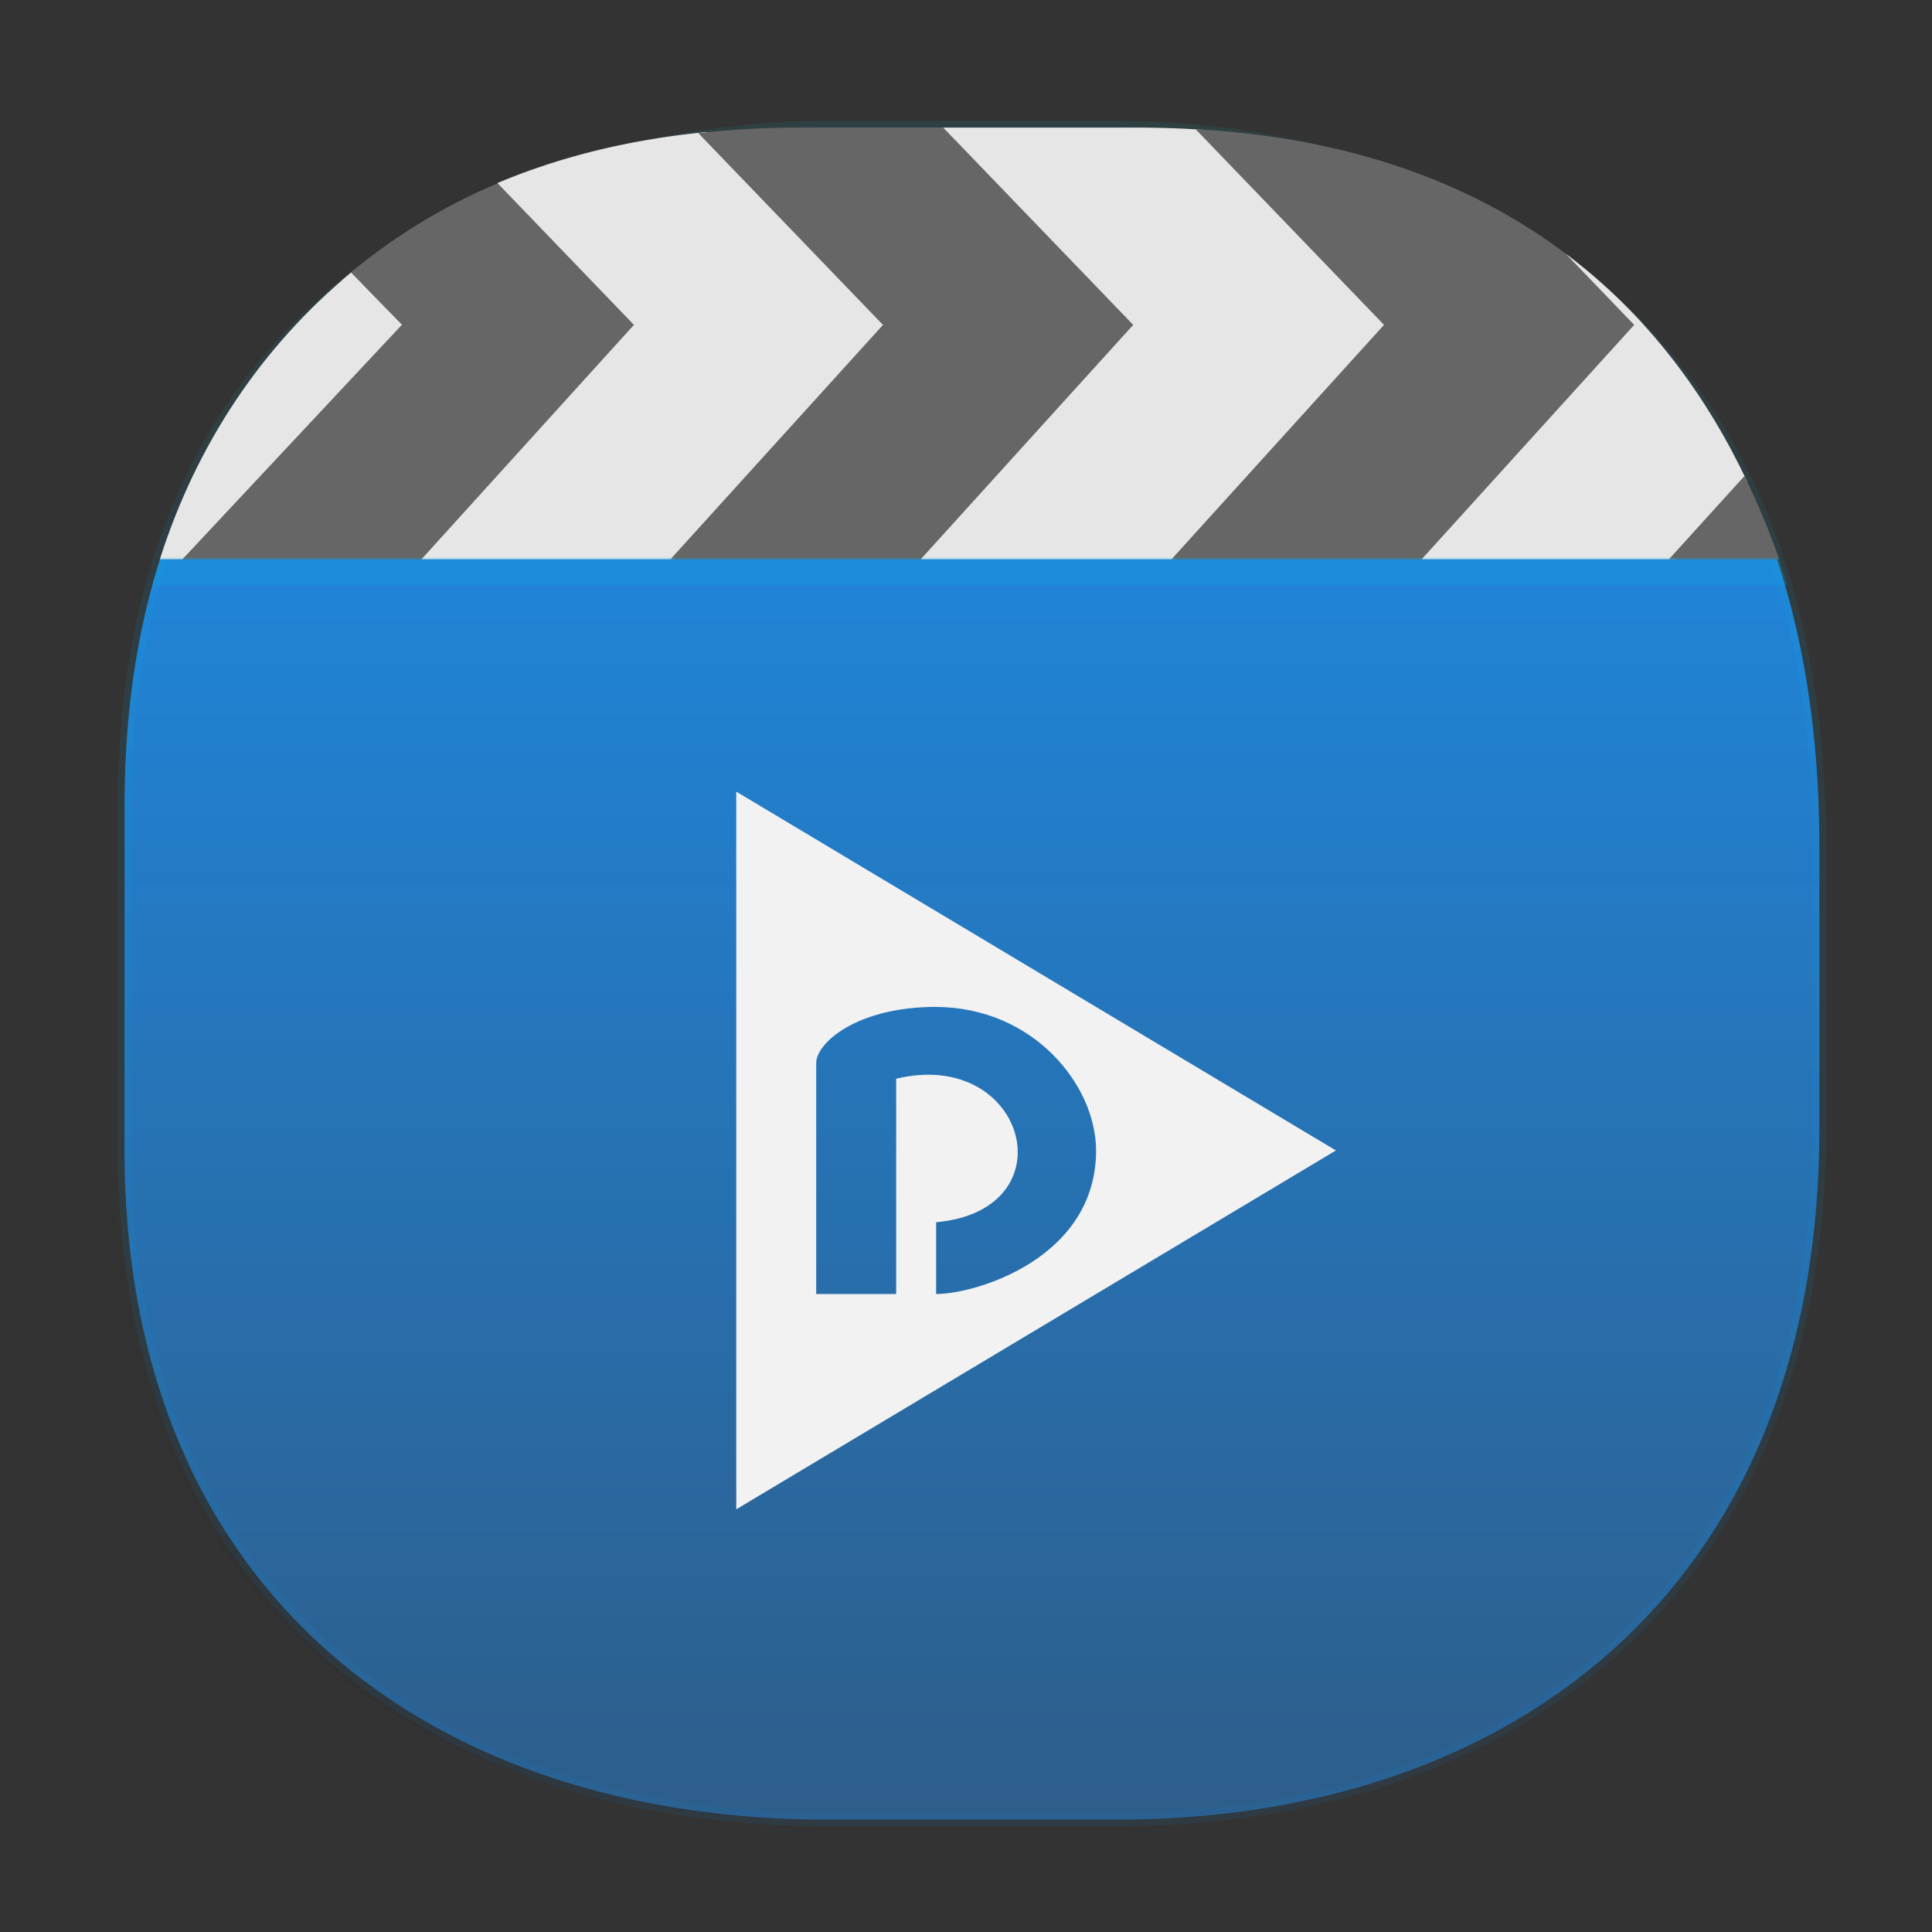 <svg xmlns:osb="http://www.openswatchbook.org/uri/2009/osb" xmlns="http://www.w3.org/2000/svg" xmlns:xlink="http://www.w3.org/1999/xlink" width="48" height="48" version="1.1" id="svg38"><rect width="100%" height="100%" fill="#333333" stroke="none"/><defs id="defs22"><linearGradient id="linearGradient4488"><stop id="stop4490" offset="0" stop-color="#000" stop-opacity=".047"/><stop id="stop4492" offset="1" stop-color="#000" stop-opacity="0"/></linearGradient><style id="style4511"/><style id="style4511-26"/><style id="style4511-9"/><style id="style4552"/><style id="style4511-2"/><linearGradient xlink:href="#linearGradient4488" id="linearGradient4540" gradientUnits="userSpaceOnUse" gradientTransform="matrix(.307 0 0 .304 -63.725 1.994)" x1="288.112" y1="141.785" x2="287.575" y2="79.008"/><linearGradient osb:paint="solid" id="linearGradient5293"><stop id="stop5295" offset="0" stop-color="#9a89c0" stop-opacity="1"/></linearGradient><linearGradient osb:paint="solid" id="linearGradient5251"><stop id="stop5253" offset="0" stop-color="#2f343f" stop-opacity="1"/></linearGradient><style id="style4511-87"/><style id="style4511-26-7"/><style id="style4511-9-1"/><style id="style4552-8"/><style id="style4511-2-2"/><style id="style4552-7"/><linearGradient id="c-93" y1="-514" x1="-398.07" y2="-533.13" x2="-417.2" gradientUnits="userSpaceOnUse"><stop stop-color="#2e5d89" id="stop12-60"/><stop offset="1" stop-color="#1b92f4" id="stop14-62"/></linearGradient><style id="style4552-6"/><style id="style4552-66"/><style id="style4511-8"/><style id="style4511-26-4"/><style id="style4511-9-7"/><style id="style4552-3"/><style id="style4511-2-8"/><linearGradient gradientTransform="rotate(-90 24 24) scale(3.543)" x2="13.547" x1="0" gradientUnits="userSpaceOnUse" id="linear0"><stop id="stop14-60" stop-opacity="1" stop-color="#008ef3"/><stop id="stop16-62" stop-opacity="1" stop-color="#00d4ff" offset="1"/></linearGradient><linearGradient gradientTransform="matrix(0 -1 .991 0 .398 48.95)" gradientUnits="userSpaceOnUse" y2="23.78" x2="45.216" y1="23.78" x1="2.97" id="linearGradient1950" xlink:href="#linear0"/><linearGradient gradientTransform="matrix(0 -1 .991 0 .398 48.95)" gradientUnits="userSpaceOnUse" y2="23.78" x2="45.216" y1="23.78" x1="2.97" id="linearGradient1855" xlink:href="#c-93"/></defs><style id="style4485" type="text/css"/><path id="path4516" d="M2.547 26.22v1.669c0 9.574 5.638 17.282 17.312 17.282h6.997c15.279 0 18.009-11.323 18.009-17.282V26.22c0 5.96-2.73 17.282-18.009 17.282H19.86c-11.674 0-17.312-7.708-17.312-17.282z" opacity="1" fill="url(#linearGradient4540)" fill-opacity="1" stroke="none" stroke-width="1.105" stroke-linecap="square" stroke-linejoin="bevel" stroke-miterlimit="4" stroke-dasharray="none" stroke-dashoffset="0" stroke-opacity=".078"/><style type="text/css" id="style4485-10"/><style id="style4485-4" type="text/css"/><style id="style4485-5" type="text/css"/><style id="style4485-49" type="text/css"/><style id="style4485-1" type="text/css"/><g id="g2091" transform="matrix(1.019 0 0 1.003 -.279 -.741)"><path d="M3.31 29.2v-8.495C3.31 6.797 14.457 3.9 20.44 3.9h7.062c5.908 0 17.131 2.705 17.131 17.837v6.93c0 11.563-7.64 17.146-17.131 17.146H20.44c-9.491 0-17.132-5.47-17.132-16.613z" id="path5876" opacity="1" fill="url(#linearGradient1855)" fill-opacity="1" stroke="url(#linearGradient1950)" stroke-width=".333" stroke-linecap="square" stroke-linejoin="bevel" stroke-miterlimit="4" stroke-dasharray="none" stroke-dashoffset="0" stroke-opacity=".078"/><g transform="translate(0 .53)" id="g1872" stroke="none" stroke-width="1.81" stroke-linecap="round" stroke-linejoin="miter" stroke-miterlimit="4" stroke-dasharray="none" stroke-dashoffset="0" stroke-opacity="1"><path d="M12.555 4.688a14.192 14.192 0 0 0-3.962 2.473L9.63 8.256l-5.183 5.806h6.173l5.354-5.81c-.952-.976-2.166-2.25-3.42-3.564z" id="path5889" opacity="1" fill="#666" fill-opacity="1"/><path d="M17.494 3.48c-1.883.186-3.582.616-5.092 1.263l3.328 3.513-5.18 5.806h6.172l5.352-5.81a659.094 659.094 0 0 1-4.58-4.773z" id="path5893" opacity="1" fill="#e6e6e6" fill-opacity="1"/><path d="M19.642 3.37c-.814 0-1.589.055-2.342.137l4.502 4.75-5.181 5.805h6.173l5.352-5.81c-1.304-1.337-2.98-3.096-4.683-4.882z" id="path5895" opacity="1" fill="#666" fill-opacity="1"/><path d="M23.271 3.37l4.632 4.886-5.18 5.806h6.172l5.352-5.81c-1.289-1.322-2.944-3.059-4.63-4.827a23.27 23.27 0 0 0-1.535-.055z" id="path5897" opacity="1" fill="#e6e6e6" fill-opacity="1"/><path d="M29.423 3.408l4.595 4.848-5.181 5.806h6.172l5.347-5.804c-.052-.058-.103-.116-.156-.173-.092-.094-.225-.236-.322-.336-2.33-2.352-5.682-4.07-10.455-4.341z" id="path5899" opacity="1" fill="#666" fill-opacity="1"/><path d="M38.448 6.493l1.67 1.763-5.182 5.806h6.172l1.768-1.918c-.974-2.098-2.388-4.095-4.428-5.651z" id="path5901" opacity="1" fill="#e6e6e6" fill-opacity="1"/><path d="M42.806 12l-1.841 2.062h2.688A18.756 18.756 0 0 0 42.806 12z" id="path5903" opacity="1" fill="#666" fill-opacity="1"/><path d="M8.834 6.96c-2.177 1.836-3.77 4.248-4.662 7.102h.55l5.352-5.81c-.346-.354-.836-.871-1.24-1.292z" id="path5905" opacity="1" fill="#e6e6e6" fill-opacity="1"/><path d="M4.188 14.02c-.073.222-.13.454-.196.68h39.855c-.068-.227-.133-.452-.21-.68z" id="rect5972" opacity="1" fill="#0db0e4" fill-opacity=".188"/></g><path id="path39" d="M18.225 20.348v17.777l14.62-8.889m-9.747-3.555c2.369.01 3.895 1.93 3.9 3.555 0 2.667-2.925 3.556-3.9 3.556v-1.778c3.27-.299 2.201-4.33-.974-3.555v5.333h-1.95v-5.723c0-.486.975-1.389 2.924-1.389m0 0" fill="#f2f2f2" fill-opacity="1" fill-rule="nonzero" stroke="none" stroke-width=".931"/></g></svg>